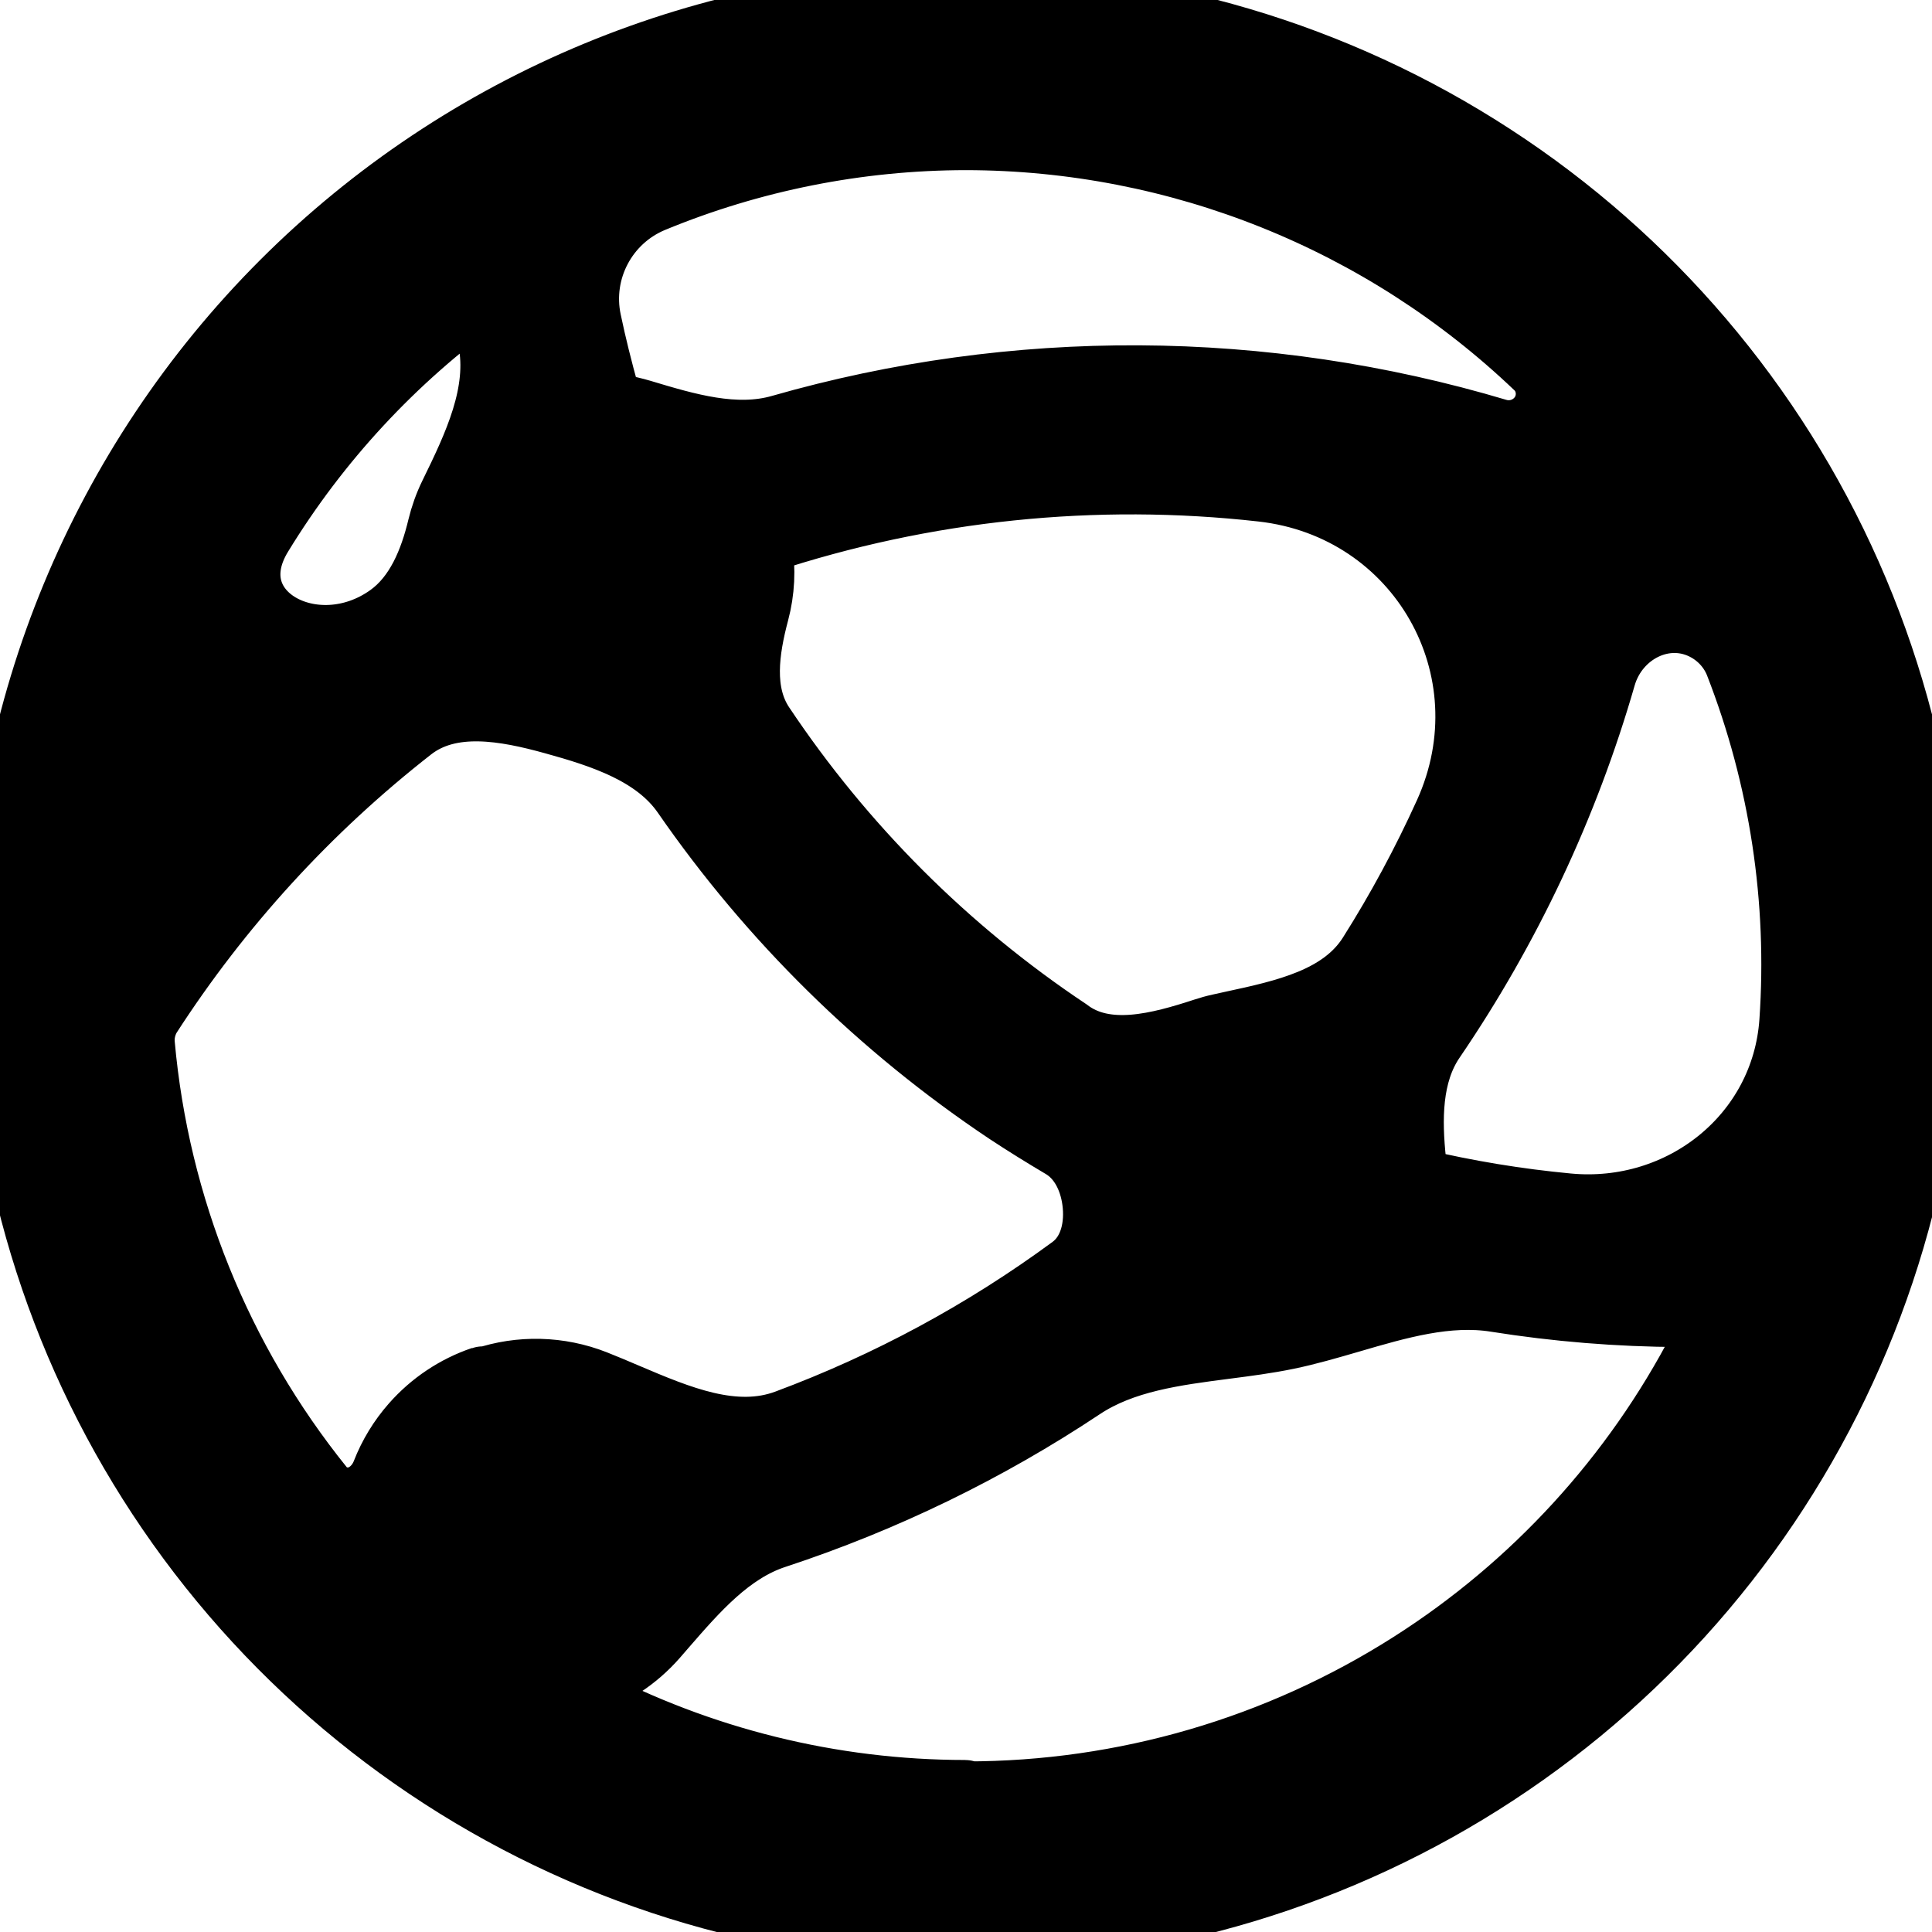 <svg width="30" height="30" viewBox="0 0 30 30" fill="none" xmlns="http://www.w3.org/2000/svg">
<path d="M14.996 0C11.019 0 7.205 1.58 4.392 4.392C1.58 7.205 0 11.019 0 14.996C0 15.478 0 15.95 0.075 16.421C0.351 19.314 1.461 22.064 3.271 24.337C5.081 26.61 7.512 28.308 10.269 29.226C13.026 30.143 15.99 30.24 18.801 29.504C21.612 28.768 24.148 27.232 26.102 25.082C28.056 22.931 29.344 20.259 29.808 17.391C30.271 14.523 29.892 11.582 28.716 8.925C27.54 6.268 25.617 4.01 23.181 2.426C20.745 0.841 17.902 -0.001 14.996 0ZM14.996 2.142C18.302 2.145 21.475 3.421 23.861 5.699C23.975 5.807 24.037 5.958 24.037 6.115C24.037 6.52 23.639 6.804 23.251 6.689C19.621 5.606 15.759 5.587 12.122 6.629C11.418 6.831 10.664 6.605 9.963 6.394L9.956 6.392C9.901 6.376 9.846 6.361 9.79 6.348C9.769 6.344 9.747 6.341 9.726 6.341C9.586 6.341 9.464 6.249 9.427 6.115C9.323 5.74 9.228 5.364 9.148 4.981C8.984 4.2 9.401 3.412 10.139 3.107C11.676 2.473 13.326 2.144 14.996 2.142ZM11.804 8.505C11.792 8.463 11.816 8.419 11.857 8.406C14.365 7.578 17.006 7.31 19.598 7.601C22.042 7.876 23.474 10.39 22.458 12.631C22.115 13.388 21.72 14.122 21.275 14.826C20.836 15.521 19.949 15.713 19.132 15.889C19.067 15.903 19.002 15.918 18.937 15.932C18.858 15.949 18.78 15.971 18.704 15.996C18 16.226 17.169 16.453 16.582 16.003C14.7 14.748 13.088 13.134 11.836 11.258C11.499 10.752 11.598 10.094 11.754 9.507C11.841 9.18 11.858 8.839 11.804 8.505ZM7.498 4.582C7.499 4.751 7.536 4.926 7.573 5.099C7.584 5.153 7.595 5.206 7.605 5.259L7.609 5.276C7.778 6.097 7.377 6.928 7.009 7.681C6.93 7.842 6.87 8.011 6.828 8.184C6.702 8.71 6.485 9.25 6.046 9.566C4.888 10.4 3.301 9.523 4.046 8.306C4.937 6.847 6.111 5.581 7.498 4.582ZM7.504 21.413C7.5 21.407 7.493 21.404 7.487 21.406C7.073 21.547 6.704 21.794 6.415 22.122C6.22 22.343 6.066 22.596 5.96 22.868C5.868 23.105 5.655 23.287 5.401 23.287C5.243 23.287 5.093 23.218 4.994 23.095C3.409 21.127 2.441 18.734 2.215 16.216C2.201 16.064 2.237 15.911 2.314 15.778C3.414 14.072 4.793 12.565 6.389 11.319C6.995 10.846 7.853 11.009 8.594 11.214C9.351 11.423 10.179 11.689 10.626 12.335C11.969 14.277 13.669 15.951 15.639 17.267C15.921 17.453 16.207 17.63 16.494 17.8C16.788 17.974 16.945 18.302 16.992 18.64C17.046 19.03 16.958 19.453 16.64 19.687C15.281 20.687 13.79 21.491 12.212 22.078C11.403 22.379 10.545 22.014 9.724 21.665C9.56 21.595 9.398 21.526 9.238 21.463C8.688 21.247 8.08 21.231 7.52 21.42C7.514 21.422 7.507 21.419 7.504 21.413ZM14.996 27.84C14.996 27.834 14.992 27.829 14.986 27.829C12.913 27.828 10.874 27.322 9.043 26.358C8.948 26.308 8.969 26.17 9.073 26.147C9.499 26.008 9.88 25.756 10.176 25.419C10.223 25.364 10.271 25.309 10.319 25.254C10.813 24.686 11.332 24.088 12.039 23.856C13.724 23.302 15.327 22.524 16.803 21.542C17.441 21.118 18.241 21.015 19.029 20.913C19.354 20.871 19.677 20.829 19.987 20.765C20.308 20.699 20.633 20.604 20.96 20.509C21.714 20.288 22.477 20.065 23.225 20.184C24.173 20.335 25.132 20.413 26.094 20.417C26.358 20.417 26.533 20.691 26.411 20.926C25.371 22.926 23.821 24.621 21.914 25.836C19.85 27.152 17.454 27.85 15.007 27.851C15.001 27.851 14.996 27.846 14.996 27.84ZM21.972 18.303C21.971 18.298 21.97 18.293 21.97 18.288C21.969 18.205 21.965 18.122 21.956 18.039C21.887 17.39 21.882 16.684 22.25 16.144C23.428 14.416 24.324 12.512 24.903 10.504C25.105 9.806 25.874 9.418 26.507 9.774C26.718 9.893 26.885 10.082 26.973 10.307C27.665 12.083 27.949 13.98 27.819 15.861C27.696 17.631 26.112 18.887 24.346 18.72C23.559 18.646 22.777 18.517 22.006 18.334C21.99 18.33 21.977 18.318 21.972 18.303Z" fill="black"/>
<path d="M14.996 0C11.019 0 7.205 1.58 4.392 4.392C1.58 7.205 0 11.019 0 14.996C0 15.478 0 15.95 0.075 16.421C0.351 19.314 1.461 22.064 3.271 24.337C5.081 26.61 7.512 28.308 10.269 29.226C13.026 30.143 15.99 30.24 18.801 29.504C21.612 28.768 24.148 27.232 26.102 25.082C28.056 22.931 29.344 20.259 29.808 17.391C30.271 14.523 29.892 11.582 28.716 8.925C27.54 6.268 25.617 4.01 23.181 2.426C20.745 0.841 17.902 -0.001 14.996 0ZM14.996 2.142C18.302 2.145 21.475 3.421 23.861 5.699C23.975 5.807 24.037 5.958 24.037 6.115C24.037 6.52 23.639 6.804 23.251 6.689C19.621 5.606 15.759 5.587 12.122 6.629C11.418 6.831 10.664 6.605 9.963 6.394L9.956 6.392C9.901 6.376 9.846 6.361 9.79 6.348C9.769 6.344 9.747 6.341 9.726 6.341C9.586 6.341 9.464 6.249 9.427 6.115C9.323 5.74 9.228 5.364 9.148 4.981C8.984 4.2 9.401 3.412 10.139 3.107C11.676 2.473 13.326 2.144 14.996 2.142ZM11.804 8.505C11.792 8.463 11.816 8.419 11.857 8.406C14.365 7.578 17.006 7.31 19.598 7.601C22.042 7.876 23.474 10.39 22.458 12.631C22.115 13.388 21.72 14.122 21.275 14.826C20.836 15.521 19.949 15.713 19.132 15.889C19.067 15.903 19.002 15.918 18.937 15.932C18.858 15.949 18.78 15.971 18.704 15.996C18 16.226 17.169 16.453 16.582 16.003C14.7 14.748 13.088 13.134 11.836 11.258C11.499 10.752 11.598 10.094 11.754 9.507C11.841 9.18 11.858 8.839 11.804 8.505ZM7.498 4.582C7.499 4.751 7.536 4.926 7.573 5.099C7.584 5.153 7.595 5.206 7.605 5.259L7.609 5.276C7.778 6.097 7.377 6.928 7.009 7.681C6.93 7.842 6.87 8.011 6.828 8.184C6.702 8.71 6.485 9.25 6.046 9.566C4.888 10.4 3.301 9.523 4.046 8.306C4.937 6.847 6.111 5.581 7.498 4.582ZM7.504 21.413C7.5 21.407 7.493 21.404 7.487 21.406C7.073 21.547 6.704 21.794 6.415 22.122C6.22 22.343 6.066 22.596 5.96 22.868C5.868 23.105 5.655 23.287 5.401 23.287C5.243 23.287 5.093 23.218 4.994 23.095C3.409 21.127 2.441 18.734 2.215 16.216C2.201 16.064 2.237 15.911 2.314 15.778C3.414 14.072 4.793 12.565 6.389 11.319C6.995 10.846 7.853 11.009 8.594 11.214C9.351 11.423 10.179 11.689 10.626 12.335C11.969 14.277 13.669 15.951 15.639 17.267C15.921 17.453 16.207 17.63 16.494 17.8C16.788 17.974 16.945 18.302 16.992 18.64C17.046 19.03 16.958 19.453 16.64 19.687C15.281 20.687 13.79 21.491 12.212 22.078C11.403 22.379 10.545 22.014 9.724 21.665C9.56 21.595 9.398 21.526 9.238 21.463C8.688 21.247 8.08 21.231 7.52 21.42C7.514 21.422 7.507 21.419 7.504 21.413ZM14.996 27.84C14.996 27.834 14.992 27.829 14.986 27.829C12.913 27.828 10.874 27.322 9.043 26.358C8.948 26.308 8.969 26.17 9.073 26.147C9.499 26.008 9.88 25.756 10.176 25.419C10.223 25.364 10.271 25.309 10.319 25.254C10.813 24.686 11.332 24.088 12.039 23.856C13.724 23.302 15.327 22.524 16.803 21.542C17.441 21.118 18.241 21.015 19.029 20.913C19.354 20.871 19.677 20.829 19.987 20.765C20.308 20.699 20.633 20.604 20.96 20.509C21.714 20.288 22.477 20.065 23.225 20.184C24.173 20.335 25.132 20.413 26.094 20.417C26.358 20.417 26.533 20.691 26.411 20.926C25.371 22.926 23.821 24.621 21.914 25.836C19.85 27.152 17.454 27.85 15.007 27.851C15.001 27.851 14.996 27.846 14.996 27.84ZM21.972 18.303C21.971 18.298 21.97 18.293 21.97 18.288C21.969 18.205 21.965 18.122 21.956 18.039C21.887 17.39 21.882 16.684 22.25 16.144C23.428 14.416 24.324 12.512 24.903 10.504C25.105 9.806 25.874 9.418 26.507 9.774C26.718 9.893 26.885 10.082 26.973 10.307C27.665 12.083 27.949 13.98 27.819 15.861C27.696 17.631 26.112 18.887 24.346 18.72C23.559 18.646 22.777 18.517 22.006 18.334C21.99 18.33 21.977 18.318 21.972 18.303Z" stroke="black"/>
</svg>
